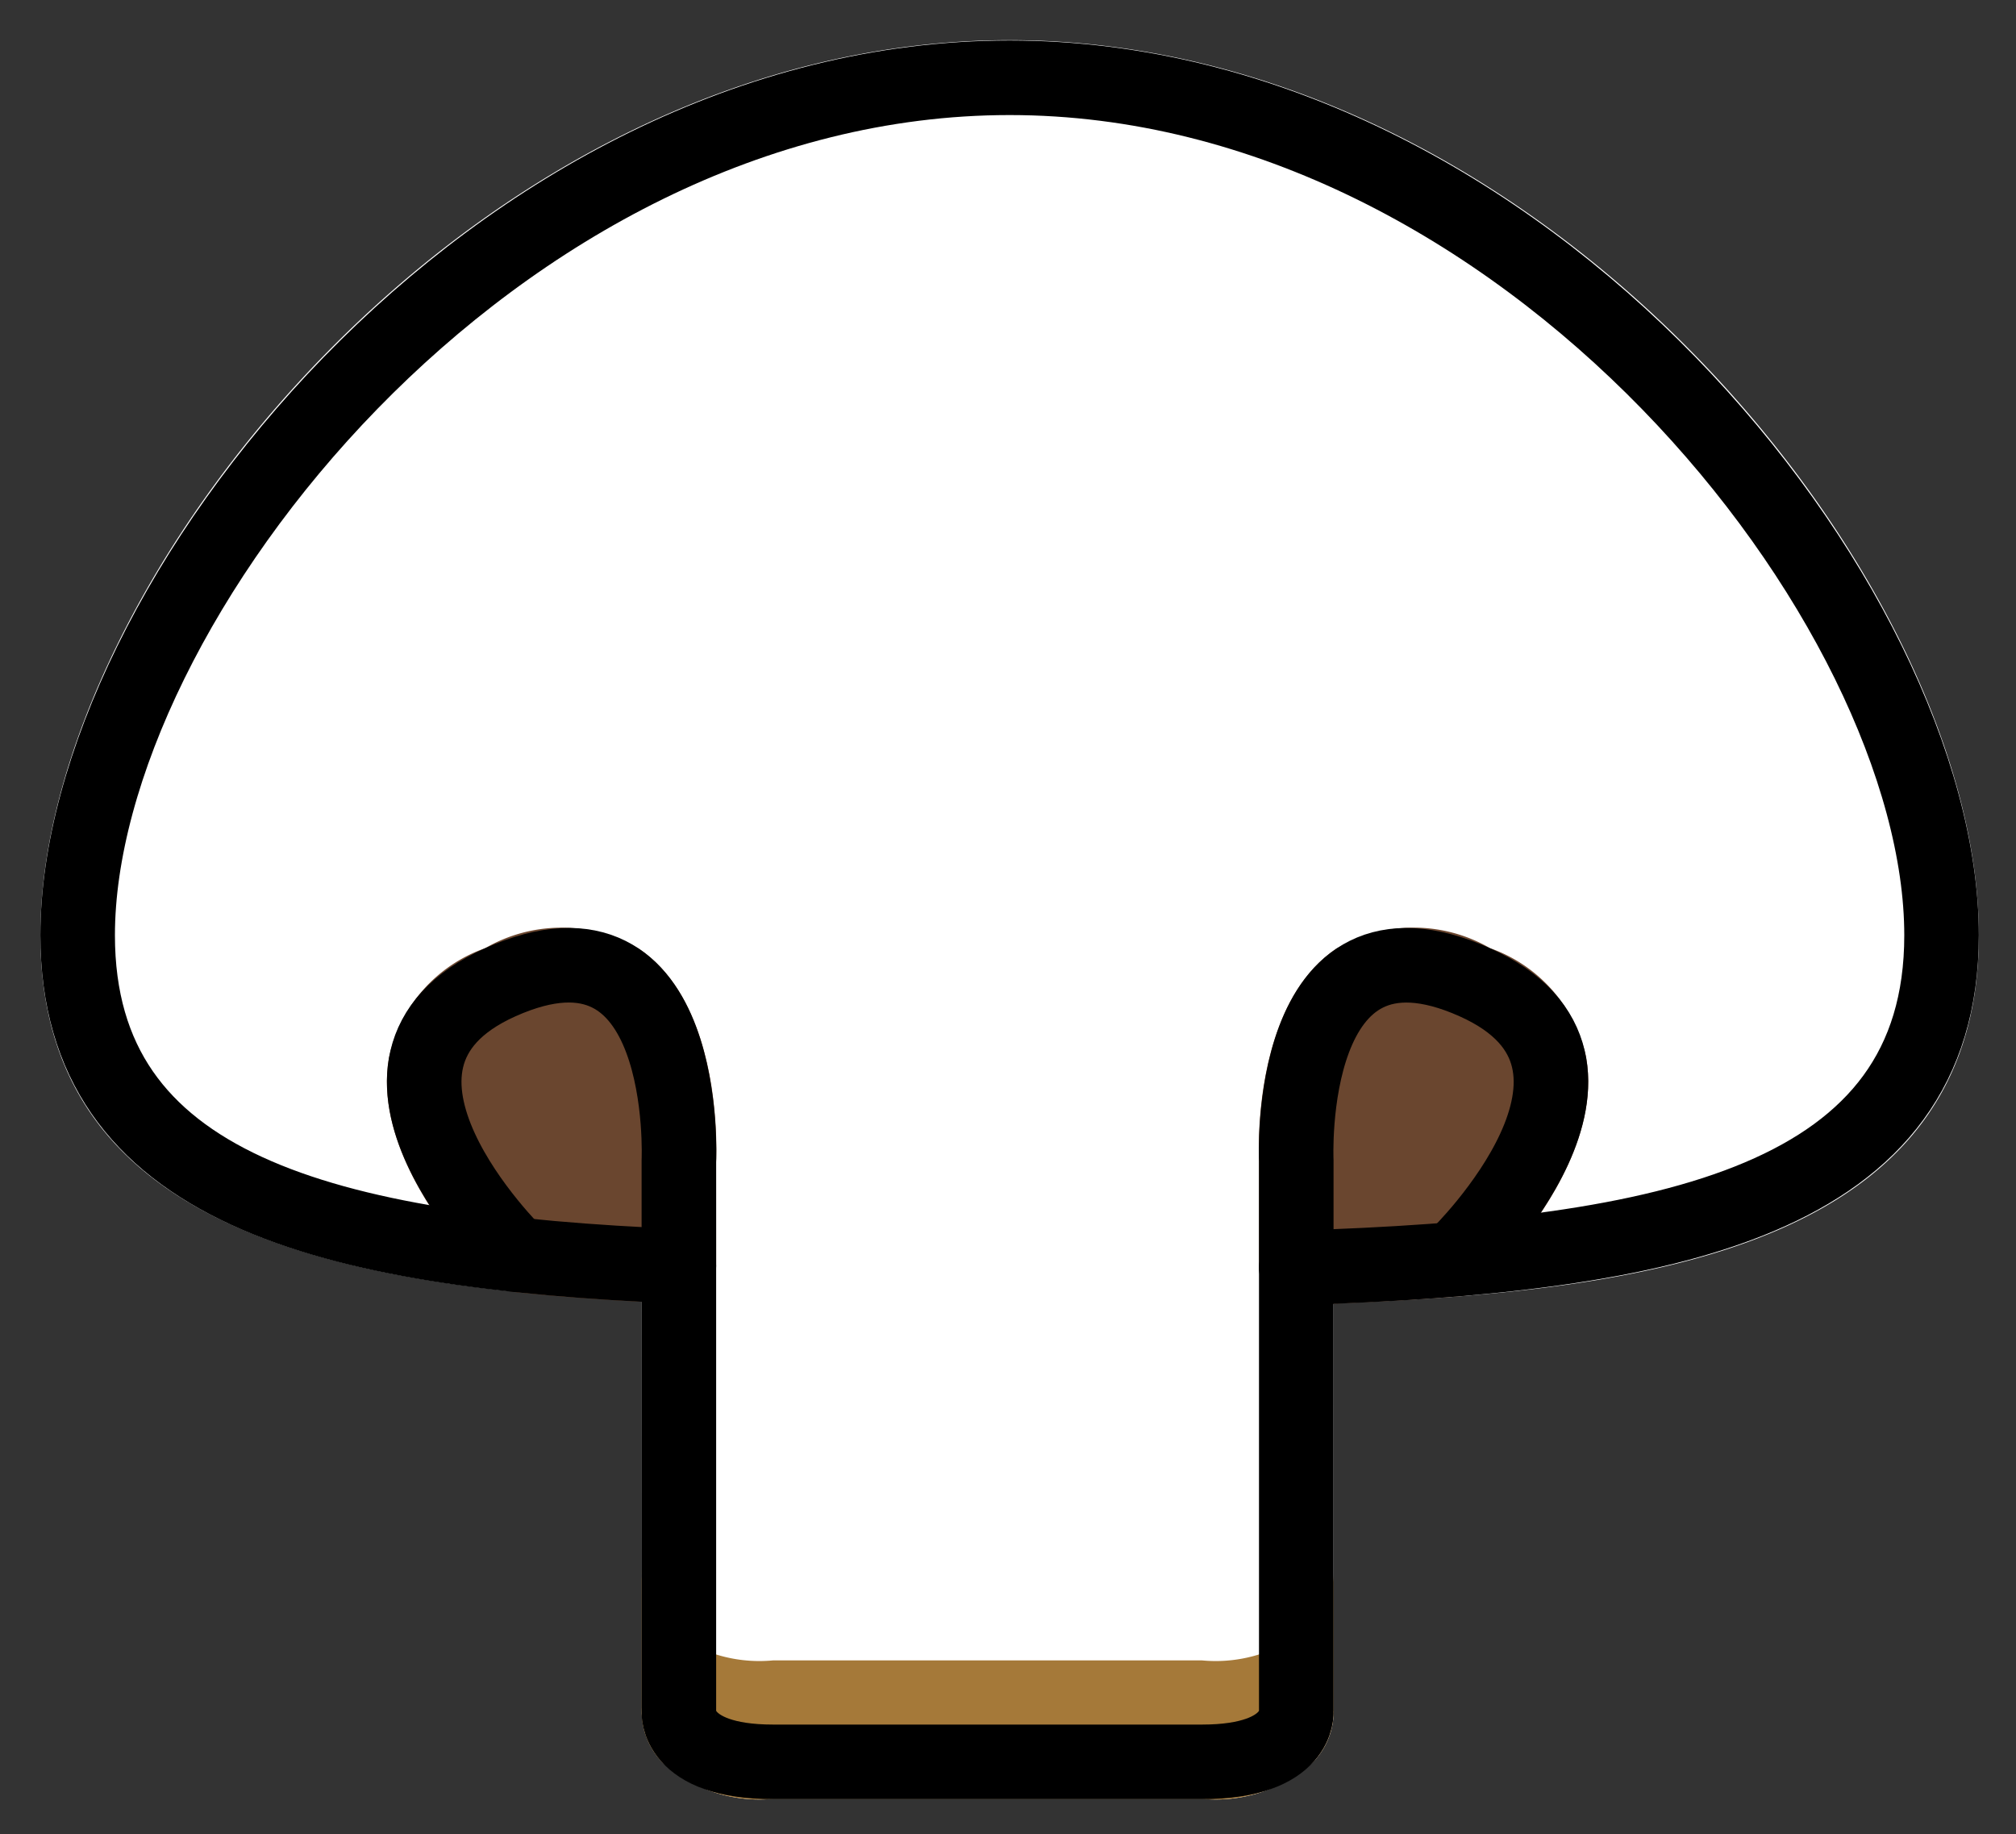 <svg xmlns="http://www.w3.org/2000/svg" role="img" viewBox="8.96 12.71 54.08 49.20"><rect x="8.96" y="12.71" width="54.08" height="49.20" fill="#333333" stroke="none"/><title>E0C9.svg</title><path fill="#fff" d="M62.043 37.787c0-9.477-11.647-24-26-24s-26 14.523-26 24c0 7.76 7.632 9.387 16.13 9.828l.003 10.899a1.989 1.989 0 0 0 .545 1.457 3.898 3.898 0 0 0 2.978.987h11.51a3.898 3.898 0 0 0 2.978-.987 1.956 1.956 0 0 0 .549-1.371l-.001-10.929c8.55-.324 17.309-1.565 17.309-9.883zM28.172 58.6v-.004l.001.005z"/><g fill="#a57939"><path d="M28.171 54.888l-.001-.005v.004l.001.001z"/><path d="M44.184 56.258a3.899 3.899 0 0 1-2.978.987h-11.51a3.899 3.899 0 0 1-2.978-.987 1.989 1.989 0 0 1-.545-1.457v3.713a1.989 1.989 0 0 0 .545 1.457 3.898 3.898 0 0 0 2.978.987h11.51a3.899 3.899 0 0 0 2.978-.987 1.956 1.956 0 0 0 .549-1.371v-3.705a1.958 1.958 0 0 1-.549 1.362zM28.17 58.6v-.004l.001.005z"/></g><path d="M51.51 41.073a3.993 3.993 0 0 0-2.58-2.932 4.086 4.086 0 0 0-4.139.025c-2.186 1.489-2.075 5.292-2.057 5.675v2.873l.003.014c0 .006-.003.011-.003.017a.952.952 0 0 0 .049.212 1.007 1.007 0 0 0 .036.155.974.974 0 0 0 .124.184.552.552 0 0 0 .292.264.966.966 0 0 0 .113.074.993.993 0 0 0 .384.078h.032c1.654-.052 3.099-.13 4.414-.241a.992.992 0 0 0 .835-.628c.765-.808 2.928-3.342 2.495-5.772zm-25.396-2.906a4.086 4.086 0 0 0-4.139-.025 3.989 3.989 0 0 0-2.579 2.931c-.494 2.775 2.393 5.686 2.725 6.008a.999.999 0 0 0 .471.241.934.934 0 0 0 .121.038c1.308.141 2.752.242 4.416.312.014.001.028.001.042.001h.001a.989.989 0 0 0 .382-.077.976.976 0 0 0 .128-.083.995.995 0 0 0 .186-.126 7.232 7.232 0 0 0 .215-.311 1.048 1.048 0 0 0 .041-.17.968.968 0 0 0 .046-.191c0-.007-.003-.014-.003-.021s.004-.014.004-.021l-.001-2.785c.019-.429.13-4.232-2.056-5.721z" fill="#6a462f"/><g fill="none" stroke="#000" stroke-linecap="round" stroke-linejoin="round" stroke-width="2"><path d="M22.82 46.364s-5.278-5.146-.436-7.31c5.112-2.285 4.787 4.787 4.787 4.787v14.767s-.117 1.358 2.526 1.358h11.51c2.643 0 2.526-1.358 2.526-1.358V43.842s-.325-7.072 4.787-4.787c4.842 2.164-.435 7.31-.435 7.31"/><path d="M27.171 46.672c-9.428-.394-16.128-2.039-16.128-8.876 0-8.837 11.193-23 25-23s25 14.163 25 23c0 7.119-7.265 8.609-17.309 8.919"/></g></svg>